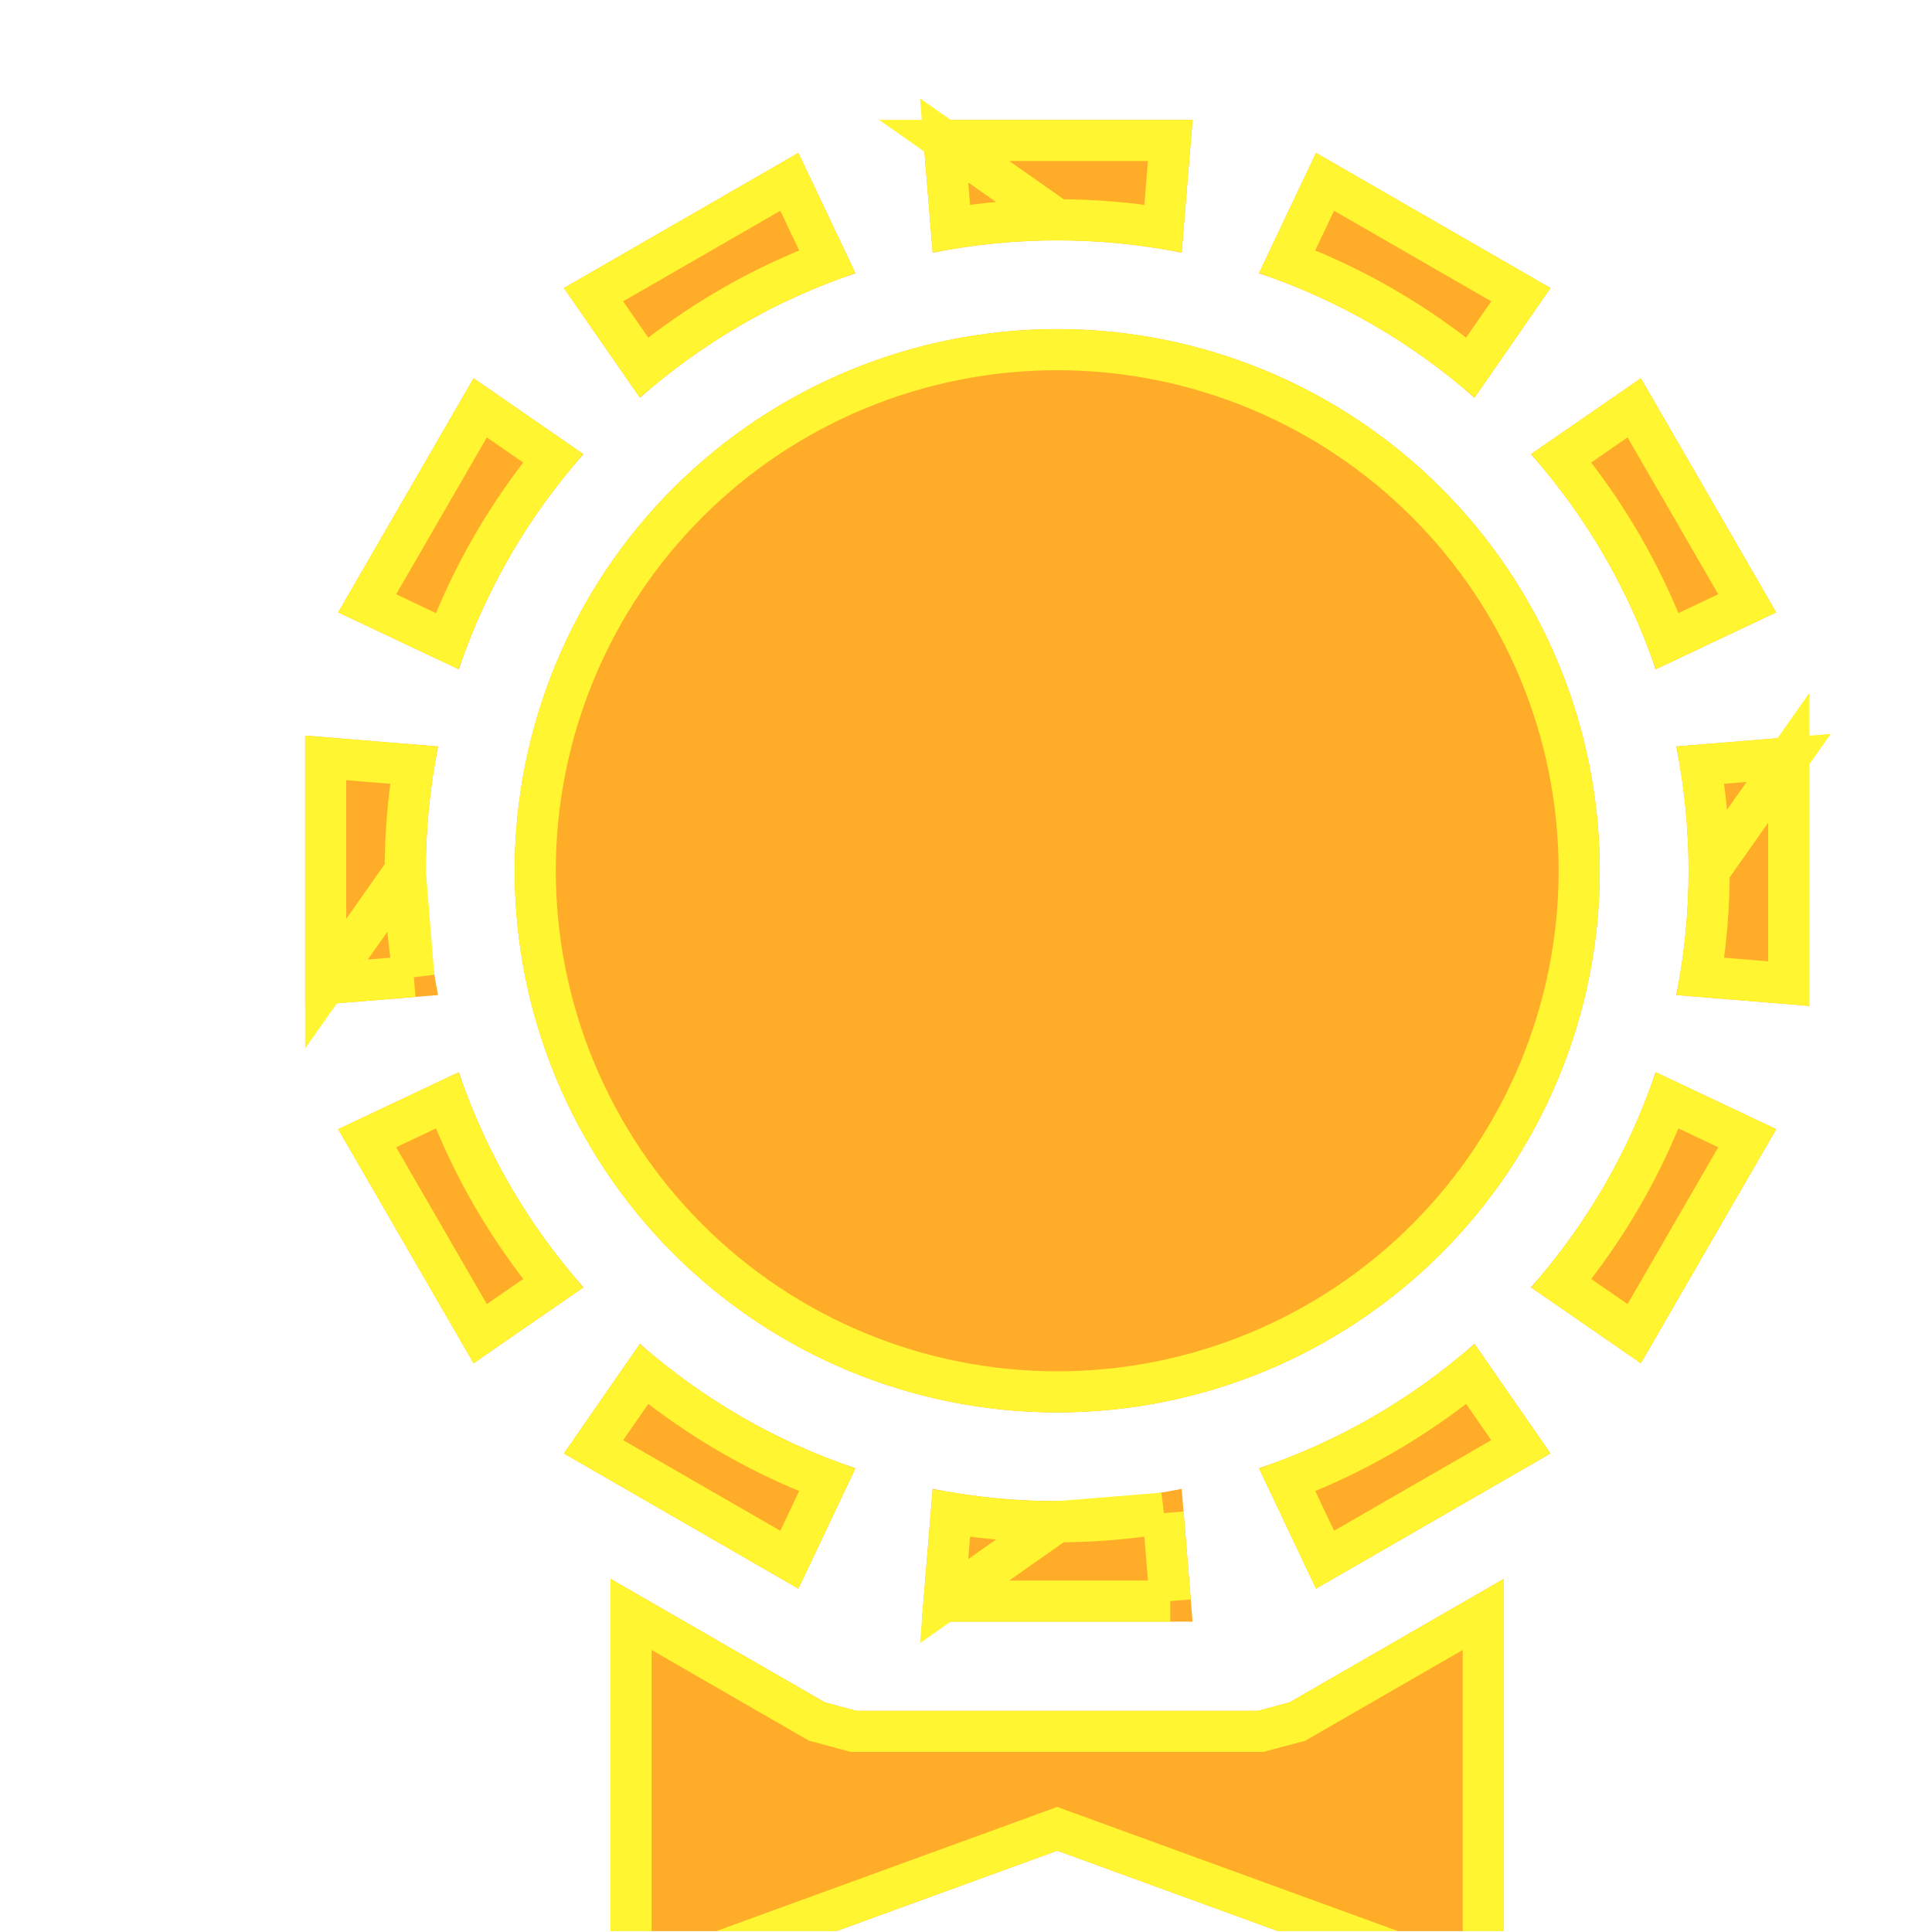 <svg width="47" height="47" viewBox="0 0 47 47" fill="none" xmlns="http://www.w3.org/2000/svg">
<g clip-path="url(#clip0_2214_2149)">
<g filter="url(#filter0_d_2214_2149)">
<path d="M17.872 2.667L17.422 1.72L11.719 5.007L12.316 5.87L13.567 7.675C15.08 6.343 16.857 5.304 18.81 4.647L17.872 2.667ZM35.121 5.87L35.718 5.007L30.015 1.72L29.565 2.667L28.627 4.647C30.58 5.304 32.357 6.343 33.87 7.675L35.121 5.87ZM40.261 13.345L41.21 12.897L37.917 7.202L37.053 7.799L35.245 9.048C36.579 10.558 37.619 12.332 38.278 14.282L40.261 13.345ZM26.746 4.146L26.926 1.961L27.012 0.916H20.425L20.511 1.961L20.69 4.146C21.687 3.947 22.702 3.847 23.719 3.847C24.755 3.847 25.767 3.95 26.746 4.146ZM10.384 7.799L9.521 7.202L6.227 12.897L7.177 13.345L9.16 14.282C9.818 12.332 10.858 10.558 12.192 9.048L10.384 7.799ZM29.566 35.699L30.015 36.647L35.718 33.359L35.121 32.497L33.87 30.692C32.357 32.023 30.58 33.062 28.627 33.719L29.566 35.699ZM7.177 25.021L6.227 25.469L9.521 31.164L10.384 30.567L12.192 29.318C10.859 27.808 9.818 26.034 9.16 24.084L7.177 25.021ZM37.053 30.567L37.917 31.164L41.21 25.469L40.261 25.021L38.278 24.084C37.62 26.034 36.579 27.808 35.245 29.318L37.053 30.567ZM12.316 32.497L11.719 33.359L17.422 36.647L17.872 35.699L18.81 33.719C16.857 33.062 15.08 32.023 13.567 30.692L12.316 32.497ZM38.78 22.207L40.968 22.385L42.014 22.471V15.895L40.968 15.981L38.78 16.159C38.979 17.155 39.079 18.168 39.079 19.183C39.079 20.198 38.979 21.211 38.78 22.207ZM8.657 16.16L6.469 15.981L5.423 15.895V22.471L6.469 22.385L8.658 22.207C8.458 21.211 8.358 20.198 8.358 19.183C8.358 18.148 8.462 17.137 8.657 16.16ZM20.69 34.221L20.511 36.405L20.425 37.45H27.012L26.926 36.405L26.747 34.22C25.75 34.419 24.736 34.52 23.719 34.519C22.682 34.519 21.669 34.416 20.69 34.221Z" fill="#FFAD29"/>
<path d="M20.968 1.416H26.469L26.427 1.92L26.427 1.92L26.293 3.555C25.455 3.418 24.595 3.347 23.719 3.347L20.968 1.416ZM20.968 1.416L21.01 1.92L21.01 1.92L21.144 3.555C21.995 3.416 22.856 3.347 23.719 3.347L20.968 1.416ZM41.514 16.438V21.928L41.008 21.887L39.37 21.753C39.509 20.904 39.579 20.044 39.579 19.183L41.514 16.438ZM41.514 16.438L41.008 16.479L41.008 16.479L39.37 16.613C39.509 17.462 39.579 18.322 39.579 19.183L41.514 16.438ZM20.968 36.95L21.01 36.446L21.01 36.446L21.144 34.811C21.982 34.948 22.842 35.019 23.718 35.019L20.968 36.95ZM20.968 36.95H26.469M20.968 36.95H26.469M26.469 36.95L26.428 36.446L26.428 36.446L26.294 34.811M26.469 36.95L26.294 34.811M26.294 34.811C25.443 34.95 24.582 35.02 23.719 35.019L26.294 34.811ZM5.923 21.928V16.438L6.428 16.479L6.428 16.479L8.067 16.613C7.93 17.45 7.858 18.308 7.858 19.183L5.923 21.928ZM5.923 21.928L6.428 21.887L8.067 21.753M5.923 21.928L8.067 21.753M8.067 21.753C7.928 20.904 7.858 20.044 7.858 19.183L8.067 21.753ZM34.71 5.585L34.71 5.585L33.773 6.936C32.45 5.852 30.947 4.976 29.315 4.361L30.017 2.881L30.017 2.881L30.235 2.423L34.998 5.169L34.71 5.585ZM38.563 13.595C37.947 11.966 37.071 10.466 35.984 9.145L37.337 8.21L37.337 8.21L37.755 7.921L40.505 12.677L40.047 12.893L38.563 13.595ZM10.1 8.21L10.1 8.21L11.452 9.145C10.367 10.466 9.49 11.966 8.875 13.595L7.39 12.893L7.39 12.893L6.932 12.677L9.682 7.922L10.1 8.21ZM29.316 34.005C30.947 33.39 32.45 32.514 33.773 31.43L34.71 32.781L34.71 32.782L34.998 33.197L30.235 35.943L30.018 35.485L30.018 35.485L29.316 34.005ZM7.39 25.473L7.39 25.473L8.875 24.772C9.49 26.4 10.367 27.9 11.453 29.221L10.1 30.156L10.1 30.156L9.682 30.445L6.932 25.689L7.39 25.473ZM37.338 30.156L37.338 30.156L35.985 29.221C37.071 27.9 37.947 26.4 38.563 24.771L40.047 25.473L40.505 25.689L37.755 30.445L37.338 30.156ZM12.439 5.169L17.203 2.423L17.42 2.881L17.42 2.881L18.121 4.362C16.49 4.976 14.987 5.852 13.664 6.937L12.727 5.585L12.727 5.585L12.439 5.169ZM17.203 35.943L12.439 33.197L12.727 32.782L12.727 32.782L13.664 31.43C14.988 32.514 16.49 33.39 18.121 34.004L17.42 35.485L17.42 35.485L17.203 35.943Z" stroke="#FFF530"/>
</g>
<g filter="url(#filter1_d_2214_2149)">
<path d="M28.601 39.62H18.834L18.067 39.414L12.852 36.409V46.98L20.097 44.341L23.719 43.022L27.34 44.341L34.584 46.98V36.409L29.371 39.414L28.601 39.62Z" fill="#FFAD29"/>
<path d="M28.601 40.12H28.667L28.73 40.103L29.5 39.897L29.563 39.88L29.62 39.847L34.084 37.274V46.266L27.511 43.871L27.511 43.871L23.89 42.552L23.719 42.489L23.548 42.552L19.925 43.871L19.925 43.871L13.352 46.266V37.274L17.817 39.848L17.874 39.88L17.937 39.897L18.705 40.103L18.768 40.12H18.834H28.601Z" stroke="#FFF530"/>
</g>
<g filter="url(#filter2_d_2214_2149)">
<path d="M10.521 19.183C10.521 20.914 10.863 22.627 11.526 24.226C12.189 25.825 13.162 27.277 14.387 28.501C15.613 29.724 17.067 30.695 18.669 31.357C20.27 32.019 21.986 32.36 23.719 32.36C25.452 32.36 27.168 32.019 28.77 31.357C30.371 30.695 31.826 29.724 33.051 28.501C34.277 27.277 35.249 25.825 35.912 24.226C36.575 22.627 36.917 20.914 36.917 19.183C36.917 15.688 35.526 12.337 33.051 9.866C30.576 7.395 27.219 6.006 23.719 6.006C20.219 6.006 16.862 7.395 14.387 9.866C11.912 12.337 10.521 15.688 10.521 19.183Z" fill="#FFAD29"/>
<path d="M11.988 24.034C11.35 22.496 11.021 20.848 11.021 19.183C11.021 15.821 12.359 12.597 14.74 10.22C17.122 7.842 20.351 6.506 23.719 6.506C27.087 6.506 30.317 7.842 32.698 10.22C35.079 12.597 36.417 15.821 36.417 19.183C36.417 20.848 36.088 22.496 35.45 24.034C34.812 25.572 33.877 26.97 32.698 28.147C31.519 29.324 30.119 30.258 28.578 30.895C27.038 31.532 25.387 31.86 23.719 31.86C22.052 31.86 20.4 31.532 18.86 30.895C17.319 30.258 15.919 29.324 14.74 28.147C13.561 26.97 12.626 25.572 11.988 24.034Z" stroke="#FFF530"/>
</g>
</g>
<defs>
<filter id="filter0_d_2214_2149" x="5.423" y="0.916" width="39.592" height="39.534" filterUnits="userSpaceOnUse" color-interpolation-filters="sRGB">
<feFlood flood-opacity="0" result="BackgroundImageFix"/>
<feColorMatrix in="SourceAlpha" type="matrix" values="0 0 0 0 0 0 0 0 0 0 0 0 0 0 0 0 0 0 127 0" result="hardAlpha"/>
<feOffset dx="2" dy="2"/>
<feGaussianBlur stdDeviation="0.5"/>
<feComposite in2="hardAlpha" operator="out"/>
<feColorMatrix type="matrix" values="0 0 0 0 0.812 0 0 0 0 0.494 0 0 0 0 0.106 0 0 0 1 0"/>
<feBlend mode="normal" in2="BackgroundImageFix" result="effect1_dropShadow_2214_2149"/>
<feBlend mode="normal" in="SourceGraphic" in2="effect1_dropShadow_2214_2149" result="shape"/>
</filter>
<filter id="filter1_d_2214_2149" x="12.852" y="36.409" width="24.731" height="13.571" filterUnits="userSpaceOnUse" color-interpolation-filters="sRGB">
<feFlood flood-opacity="0" result="BackgroundImageFix"/>
<feColorMatrix in="SourceAlpha" type="matrix" values="0 0 0 0 0 0 0 0 0 0 0 0 0 0 0 0 0 0 127 0" result="hardAlpha"/>
<feOffset dx="2" dy="2"/>
<feGaussianBlur stdDeviation="0.5"/>
<feComposite in2="hardAlpha" operator="out"/>
<feColorMatrix type="matrix" values="0 0 0 0 0.812 0 0 0 0 0.494 0 0 0 0 0.106 0 0 0 1 0"/>
<feBlend mode="normal" in2="BackgroundImageFix" result="effect1_dropShadow_2214_2149"/>
<feBlend mode="normal" in="SourceGraphic" in2="effect1_dropShadow_2214_2149" result="shape"/>
</filter>
<filter id="filter2_d_2214_2149" x="10.521" y="6.006" width="29.395" height="29.354" filterUnits="userSpaceOnUse" color-interpolation-filters="sRGB">
<feFlood flood-opacity="0" result="BackgroundImageFix"/>
<feColorMatrix in="SourceAlpha" type="matrix" values="0 0 0 0 0 0 0 0 0 0 0 0 0 0 0 0 0 0 127 0" result="hardAlpha"/>
<feOffset dx="2" dy="2"/>
<feGaussianBlur stdDeviation="0.5"/>
<feComposite in2="hardAlpha" operator="out"/>
<feColorMatrix type="matrix" values="0 0 0 0 0.812 0 0 0 0 0.494 0 0 0 0 0.106 0 0 0 1 0"/>
<feBlend mode="normal" in2="BackgroundImageFix" result="effect1_dropShadow_2214_2149"/>
<feBlend mode="normal" in="SourceGraphic" in2="effect1_dropShadow_2214_2149" result="shape"/>
</filter>
<clipPath id="clip0_2214_2149">
<rect width="46.137" height="46.064" fill="white" transform="translate(0.65 0.916)"/>
</clipPath>
</defs>
</svg>

